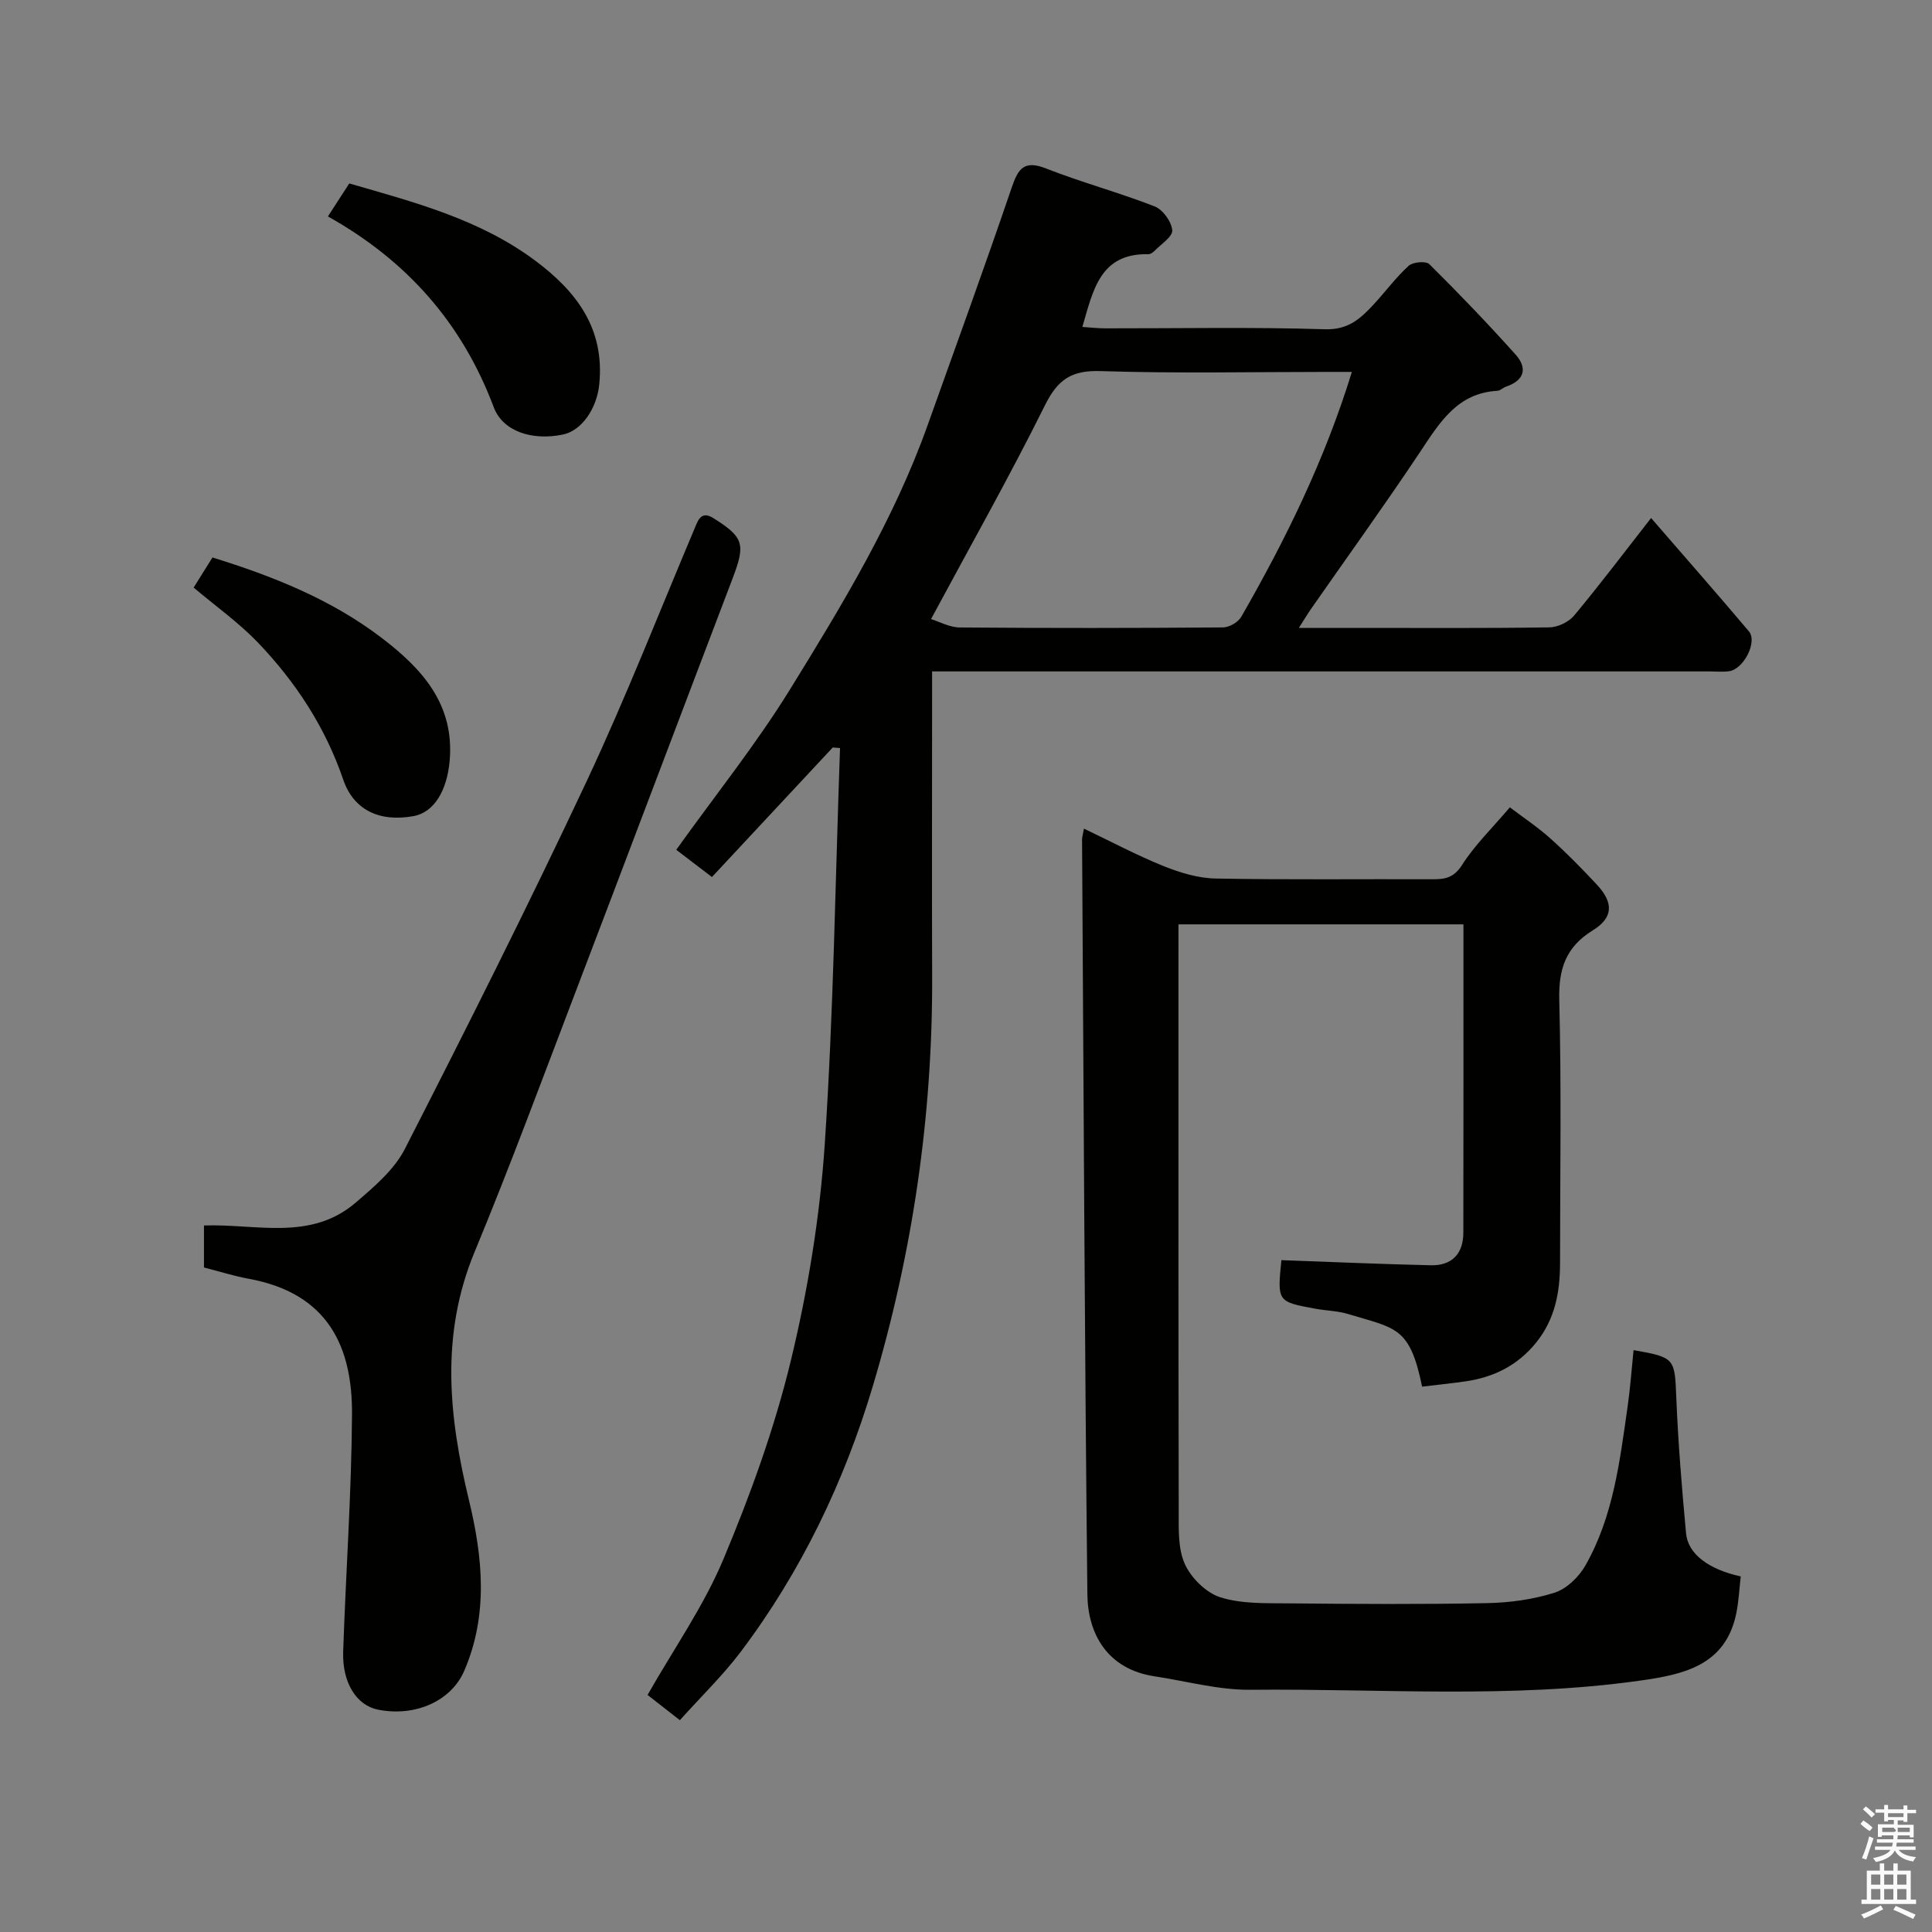 <svg enable-background="new 0 0 400 400" viewBox="0 0 400 400" xmlns="http://www.w3.org/2000/svg"><rect x="0" y="0" width="400" height="400" fill="#808080" stroke="none"/><path d="m385.2 377.6.6-.7c.6.4 1.3.9 1.9 1.5l-.6.7c-.8-.5-1.4-1-1.9-1.5zm.3 7.1c.6-1.4 1.1-2.9 1.5-4.5.3.1.6.3.9.4-.5 1.4-1 2.9-1.5 4.4zm.2-10.1.6-.6c.7.5 1.3 1.1 1.9 1.6l-.7.7c-.6-.6-1.2-1.2-1.8-1.7zm8.4-.8h.8v.9h1.8v.7h-1.8v1.8h-.8v-.3h-1.2v.9h3.3v2.6h-.8v-.4h-2.5c0 .3 0 .6-.1.8h3.4v.7h-3.5c0 .3-.1.6-.1.8h4v.7h-3.5c.7.9 1.9 1.3 3.6 1.5-.2.2-.4.5-.6.9-1.9-.3-3.2-1.1-3.8-2.3-.5 1.1-1.8 2-3.9 2.4-.2-.3-.4-.5-.6-.8 1.9-.4 3.1-.9 3.6-1.7h-3.2v-.7h3.5c.1-.2.1-.5.2-.8h-3.3v-.7h3.4c0-.2 0-.5 0-.8h-2.4v.3h-.8v-2.6h3.3v-.9h-1.2v.3h-.8v-1.8h-1.8v-.7h1.8v-.9h.8v.9h3.2zm-4.4 5.5h2.4c1-.3 0-.6 0-.9h-2.4zm1.2-3.1h3.2v-.8h-3.2zm4.4 2.2h-2.4v.9h2.5v-.9z" fill="#fafafb"/><path d="m389.2 385.8h.9v1.5h1.9v-1.5h.9v1.5h2.7v6h1.1v.9h-11.3v-.9h1.1v-6h2.7zm.2 8.7.5.8c-1.2.6-2.5 1.3-4 1.9-.2-.3-.3-.6-.6-.8 1.6-.6 3-1.3 4.1-1.9zm-2-4.3h1.9v-2.1h-1.9zm0 3.1h1.9v-2.2h-1.9zm2.7-3.1h1.9v-2.1h-1.9zm0 3.1h1.9v-2.2h-1.9zm2.4 1.3c1.4.6 2.7 1.2 4.1 1.8l-.5.9c-1.5-.7-2.8-1.4-4.1-1.9zm2.2-6.5h-1.9v2.1h1.9zm-1.9 5.2h1.9v-2.2h-1.9z" fill="#fafafb"/><g fill="#010100"><path d="m172.41 154.76c-8.21 8.8-16.41 17.6-25.01 26.82-2.62-2-4.9-3.74-7.39-5.64 8.06-11.27 16.54-21.84 23.6-33.28 10.79-17.47 21.47-35.09 28.43-54.59 5.85-16.38 11.8-32.73 17.41-49.2 1.35-3.96 2.56-5.78 7.12-3.99 7.39 2.9 15.11 4.97 22.5 7.86 1.69.66 3.48 3.15 3.63 4.94.12 1.31-2.33 2.88-3.69 4.28-.32.33-.85.68-1.27.67-10.01-.22-11.43 7.49-13.65 15.06 1.63.1 3.19.29 4.75.29 15.17.02 30.34-.29 45.49.19 4.8.15 7.34-2.2 10.03-5.1 2.47-2.66 4.63-5.62 7.29-8.04.87-.8 3.58-1.03 4.28-.34 6.12 6.06 12.09 12.29 17.84 18.7 2.53 2.82 1.86 5.37-1.98 6.67-.62.21-1.16.82-1.76.85-8.28.46-11.93 6.52-15.94 12.55-7.32 10.99-15.06 21.71-22.61 32.55-.73 1.04-1.38 2.14-2.56 3.99h12.38c13.17 0 26.33.09 39.5-.11 1.74-.03 3.99-1.11 5.11-2.45 5.33-6.4 10.35-13.05 15.93-20.19 7.02 8.11 13.71 15.71 20.25 23.46 1.83 2.16-1.08 7.84-4.1 8.26-1.31.18-2.66.04-4 .04-51.5 0-103 0-154.5 0-1.97 0-3.94 0-6.51 0v5.67c0 19.17-.06 38.33.01 57.5.11 28.9-4.06 57.29-12.3 84.86-5.89 19.72-14.82 38.37-27.34 54.96-3.65 4.84-8.07 9.11-12.59 14.15-2.14-1.68-4.53-3.54-6.69-5.23 5.46-9.6 11.63-18.39 15.69-28.07 5.58-13.31 10.56-27.04 13.95-41.04 3.56-14.71 6.04-29.87 7.05-44.96 1.82-27.28 2.18-54.65 3.16-81.98-.5-.04-1.01-.08-1.51-.11zm20.35-26.59c1.66.51 3.81 1.73 5.98 1.74 18.16.15 36.32.13 54.48-.01 1.29-.01 3.12-1.08 3.77-2.2 9.19-15.99 17.29-32.48 22.9-50.7-1.81 0-3.42 0-5.02 0-15.66 0-31.34.34-46.98-.17-6.03-.2-8.88 1.72-11.54 7.07-7.39 14.88-15.58 29.37-23.59 44.27z"/><path d="m294.43 287.09c-2.54-12.51-5.51-12.04-15.3-15.03-2.16-.66-4.52-.69-6.77-1.1-7.92-1.45-7.92-1.47-7.06-10.06 10.33.37 20.63.83 30.94 1.06 4.36.1 6.72-2.38 6.73-6.74.04-21.15.02-42.31.02-63.84-19.6 0-38.98 0-59 0v5.26c0 38.66-.03 77.33.05 115.99.01 3.76-.2 7.91 1.26 11.17 1.3 2.9 4.42 5.98 7.38 6.91 4.43 1.39 9.43 1.2 14.2 1.25 13.66.13 27.33.22 40.99-.05 4.69-.09 9.53-.75 13.98-2.16 2.49-.79 5.02-3.24 6.37-5.6 5.79-10.13 7.13-21.56 8.75-32.86.56-3.9.84-7.84 1.24-11.76 8.61 1.5 8.52 1.71 8.85 9.85.38 9.37 1.15 18.74 2.02 28.08.4 4.32 4.73 7.48 11.32 8.92-.29 2.53-.41 5.1-.91 7.6-2.22 10.94-11.07 12.72-19.98 13.98-26.77 3.78-53.72 1.62-80.58 1.89-6.61.07-13.24-1.78-19.86-2.78-9.96-1.5-13.85-8.98-13.94-16.97-.57-52.09-.78-104.19-1.1-156.28 0-.48.16-.97.39-2.26 5.63 2.68 10.92 5.51 16.45 7.74 3.41 1.37 7.17 2.52 10.79 2.59 14.99.28 29.99.09 44.99.15 2.6.01 4.38-.34 6.06-2.97 2.62-4.11 6.22-7.6 9.89-11.92 2.7 2.05 5.73 4.06 8.42 6.47 3.35 3 6.5 6.22 9.57 9.51 3.53 3.78 3.44 6.86-.82 9.49-5.58 3.44-7.1 7.96-6.94 14.39.46 18.15.17 36.33.16 54.49 0 5.97-1.01 11.58-4.94 16.46-3.82 4.73-8.74 7.17-14.59 8.03-2.89.42-5.8.71-9.03 1.1z"/><path d="m42.23 262.42c0-3.17 0-6.13 0-8.7 10.84-.37 22.06 3.29 31.41-4.73 3.81-3.27 7.98-6.8 10.19-11.13 12.85-25.14 25.54-50.38 37.55-75.94 8.23-17.53 15.28-35.61 22.83-53.46.76-1.79 1.74-2.28 3.48-1.19 6.33 3.97 6.69 5.38 3.99 12.48-10.95 28.73-21.79 57.5-32.75 86.23-6.79 17.79-13.39 35.65-20.68 53.24-7.1 17.14-5.35 34.04-1.15 51.41 2.82 11.66 4.06 23.65-1 35.33-2.64 6.1-9.96 9.56-17.82 8.01-4.44-.88-7.45-5.54-7.23-12.02.55-16.37 1.72-32.73 1.83-49.09.09-13.78-4.75-25.07-21.41-28.11-3.03-.56-5.97-1.49-9.24-2.33z"/><path d="m67.89 44.81c1.6-2.47 2.92-4.51 4.42-6.83 13.47 3.89 26.97 7.4 38.46 15.95 8.65 6.44 14.49 14.15 13.29 25.73-.5 4.83-3.55 9.49-7.53 10.31-6.41 1.33-12.44-.69-14.3-5.64-6.49-17.29-17.84-30.29-34.34-39.52z"/><path d="m40.09 121.65c1.35-2.16 2.61-4.18 3.9-6.23 12.61 3.9 24.66 8.72 35.07 16.68 8.28 6.32 15.1 13.7 14.03 25.5-.54 5.93-3.12 10.58-7.48 11.37-7.05 1.28-12.4-1.27-14.55-7.56-3.72-10.89-9.87-20.25-17.73-28.45-3.96-4.11-8.7-7.47-13.24-11.31z"/></g></svg>